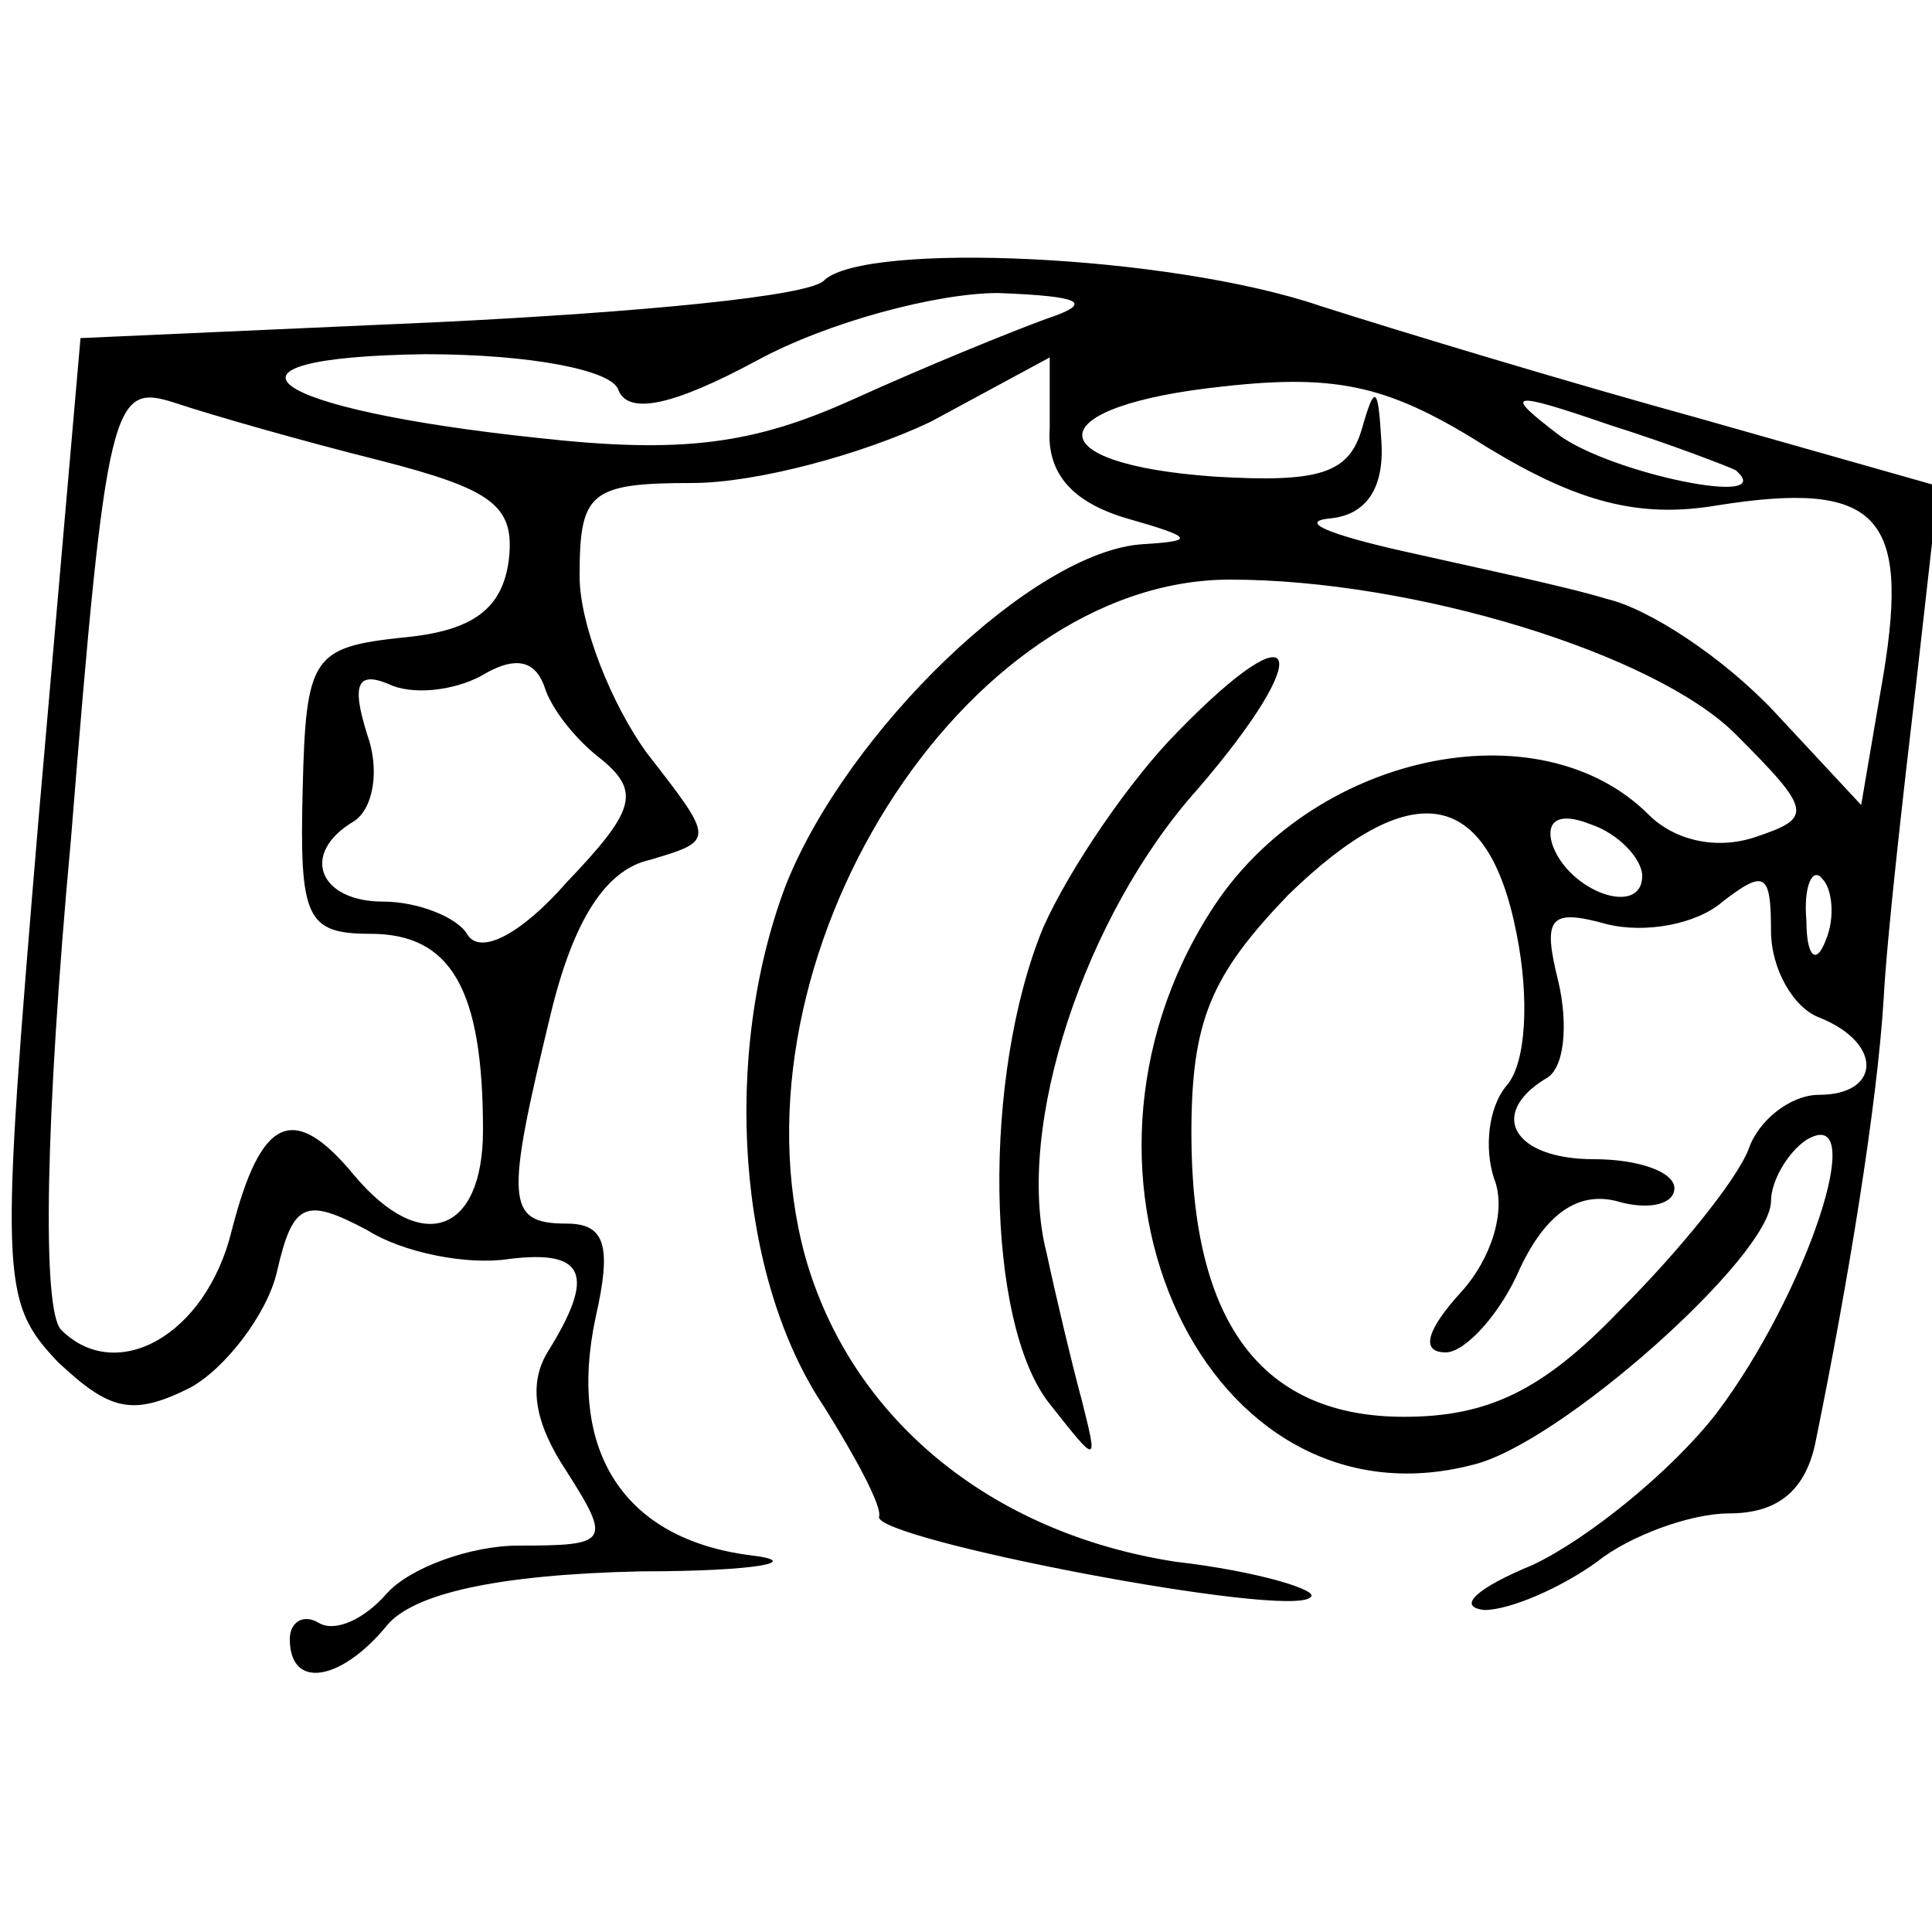 <?xml version="1.0" standalone="no"?>
<!DOCTYPE svg PUBLIC "-//W3C//DTD SVG 20010904//EN"
 "http://www.w3.org/TR/2001/REC-SVG-20010904/DTD/svg10.dtd">
<svg version="1.0" xmlns="http://www.w3.org/2000/svg"
 width="60pt" height="60pt" viewBox="0 0 60 60"
 preserveAspectRatio="xMidYMid meet">

<g transform="translate(0,60) scale(0.1,-0.1)"
fill="#000000" stroke="none">
<path d="M256 513 c-4 -5 -58 -10 -119 -13 l-112 -5 -13 -149 c-12 -143 -12
-150 6 -169 16 -15 23 -17 41 -8 11 6 24 23 27 36 5 22 9 23 28 13 11 -7 31
-11 44 -9 24 3 27 -5 12 -29 -6 -10 -4 -22 6 -37 14 -22 13 -23 -15 -23 -15 0
-34 -7 -41 -15 -7 -8 -16 -12 -21 -9 -5 3 -9 0 -9 -5 0 -16 16 -13 30 4 8 10
34 16 79 17 36 0 51 3 34 5 -39 5 -57 32 -48 74 5 22 3 29 -9 29 -19 0 -19 7
-5 65 7 29 17 45 31 48 20 6 20 6 -1 33 -11 15 -21 40 -21 55 0 26 3 29 35 29
20 0 53 9 74 19 l37 20 0 -22 c-1 -14 7 -23 24 -28 21 -6 21 -7 5 -8 -34 -2
-92 -58 -111 -106 -20 -53 -15 -122 12 -162 10 -16 18 -31 17 -34 -2 -7 128
-32 134 -25 3 2 -16 8 -42 11 -58 9 -101 45 -115 95 -25 92 49 210 132 210 57
0 132 -23 157 -48 24 -24 24 -26 6 -32 -12 -4 -25 -1 -33 7 -34 34 -105 19
-136 -30 -53 -83 -1 -193 81 -172 27 6 93 65 93 82 0 6 5 15 11 19 20 12 0
-48 -28 -85 -14 -18 -40 -39 -57 -47 -17 -7 -24 -13 -15 -14 8 0 24 7 35 15
10 8 29 15 41 15 15 0 24 7 27 23 10 49 19 104 21 137 1 19 6 63 10 97 l7 62
-74 21 c-40 11 -93 27 -118 35 -47 16 -141 20 -154 8z m69 -12 c-11 -4 -38
-15 -60 -25 -31 -14 -53 -17 -98 -12 -85 9 -107 25 -35 26 33 0 58 -5 60 -11
3 -8 17 -5 43 9 22 12 56 21 75 21 26 -1 30 -3 15 -8z m208 -58 c50 8 60 -3
52 -52 l-7 -41 -27 29 c-16 17 -39 32 -52 35 -13 4 -42 10 -64 15 -22 5 -32 9
-22 10 11 1 17 9 16 24 -1 17 -2 18 -6 4 -4 -14 -13 -17 -46 -15 -56 4 -54 22
3 28 36 4 52 0 82 -19 28 -17 47 -22 71 -18z m-415 14 c35 -9 42 -14 40 -31
-2 -15 -11 -22 -33 -24 -28 -3 -30 -6 -31 -47 -1 -40 1 -45 21 -45 25 0 35
-17 35 -61 0 -32 -19 -39 -40 -14 -19 23 -29 18 -38 -17 -8 -33 -36 -48 -53
-31 -6 6 -5 65 3 152 11 137 13 142 32 136 12 -4 40 -12 64 -18z m421 -3 c14
-12 -39 -1 -55 11 -17 13 -16 14 16 3 19 -6 37 -13 39 -14z m-352 -90 c12 -10
10 -16 -11 -38 -14 -16 -27 -23 -31 -16 -3 5 -15 10 -26 10 -20 0 -26 15 -9
25 6 4 8 16 4 27 -5 16 -3 20 8 15 8 -3 21 -1 29 4 9 5 15 4 18 -4 2 -7 10
-17 18 -23z m284 -54 c4 -20 3 -40 -3 -47 -6 -7 -7 -20 -4 -29 4 -10 -1 -25
-10 -35 -11 -12 -13 -19 -5 -19 6 0 17 12 23 26 8 17 18 24 30 21 10 -3 18 -1
18 4 0 5 -11 9 -25 9 -25 0 -33 14 -15 25 6 3 7 17 4 30 -5 20 -3 23 15 18 12
-3 28 0 36 7 13 10 15 9 15 -9 0 -12 7 -24 15 -27 20 -8 19 -24 0 -24 -9 0
-19 -8 -22 -17 -4 -10 -22 -32 -40 -50 -24 -25 -41 -33 -67 -33 -44 0 -66 29
-66 88 0 35 6 49 30 74 38 37 62 34 71 -12z m39 18 c0 -13 -23 -5 -28 10 -2 7
2 10 12 6 9 -3 16 -11 16 -16z m57 -20 c-3 -8 -6 -5 -6 6 -1 11 2 17 5 13 3
-3 4 -12 1 -19z"/>
<path d="M366 373 c-15 -15 -34 -43 -42 -61 -19 -46 -18 -123 2 -148 15 -19
15 -19 10 1 -3 11 -8 32 -11 46 -10 39 12 105 47 144 37 43 32 57 -6 18z"/>
</g>
</svg>
